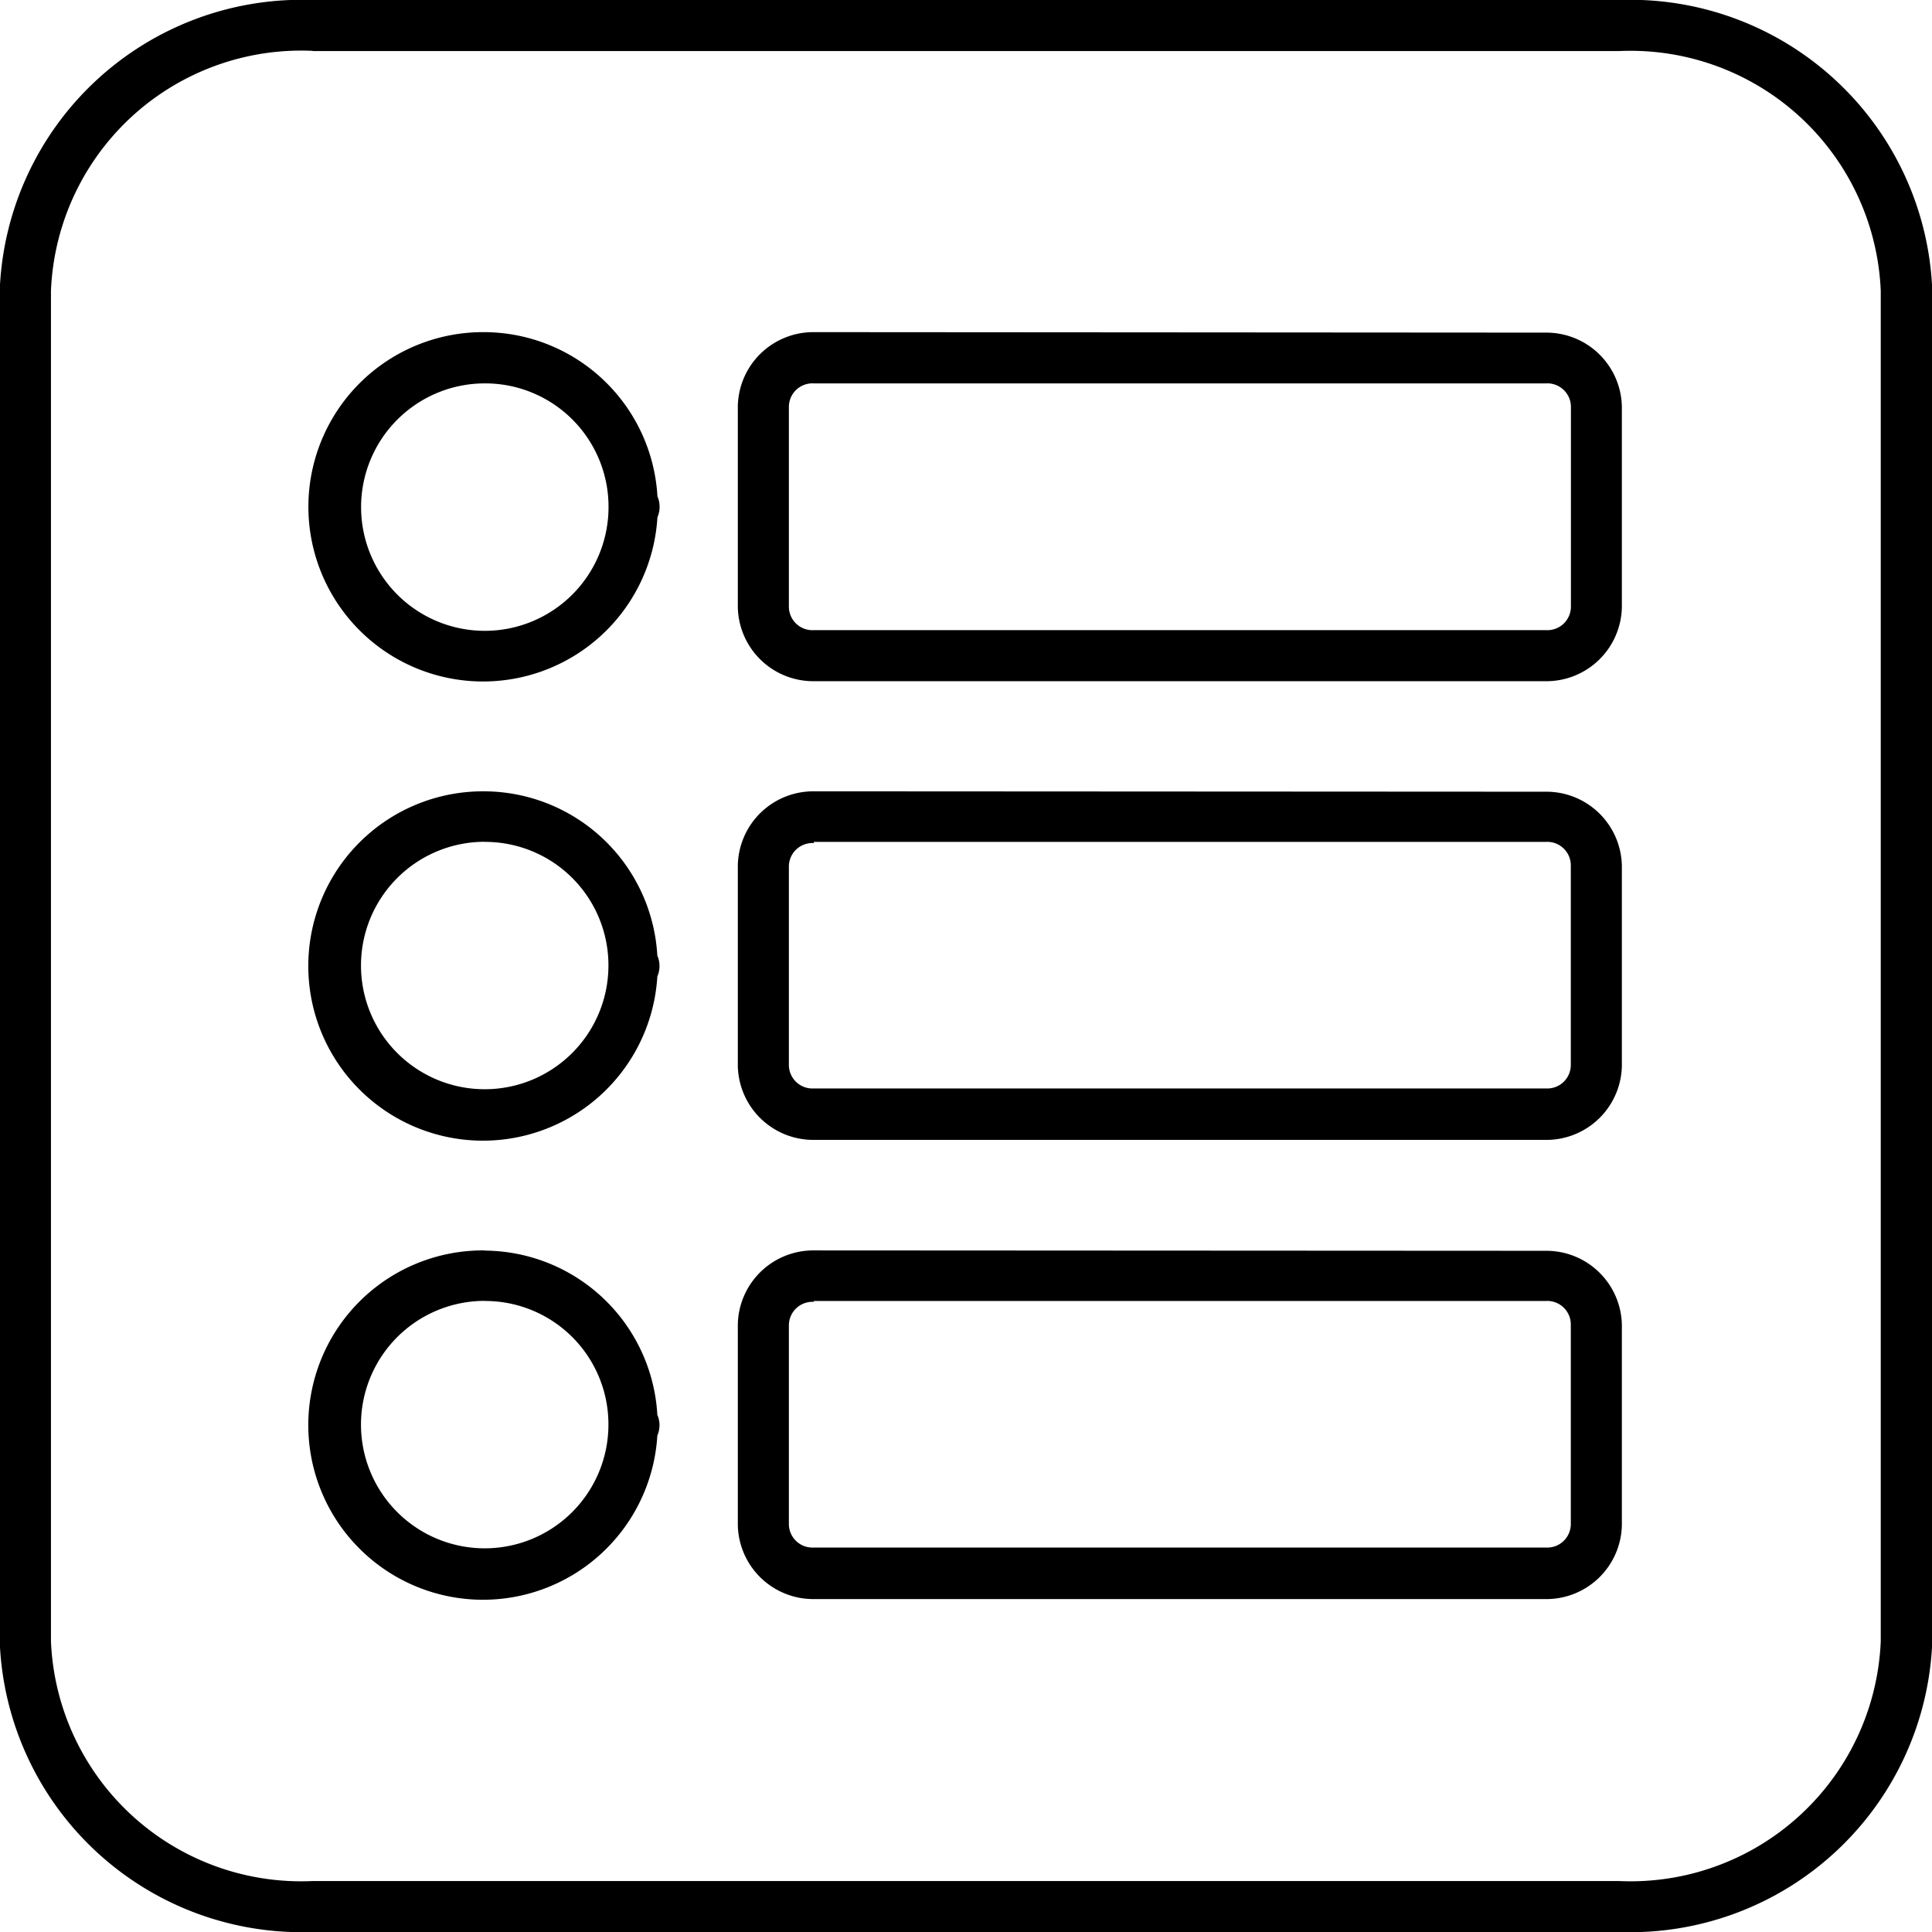<svg xmlns="http://www.w3.org/2000/svg" width="19.754" height="19.755" viewBox="0 0 19.754 19.755">
  <g id="category_outline" transform="translate(-2.07 -3.08)">
    <path id="Path_170737" data-name="Path 170737" d="M5.267,3.08a3.09,3.09,0,0,0-3.2,2.973V19.861a3.09,3.09,0,0,0,3.2,2.973H18.627a3.09,3.09,0,0,0,3.2-2.973V6.053a3.09,3.09,0,0,0-3.2-2.973Zm0,.522H18.627A2.561,2.561,0,0,1,21.3,6.053V19.861a2.561,2.561,0,0,1-2.676,2.452H5.267a2.561,2.561,0,0,1-2.676-2.452V6.053A2.561,2.561,0,0,1,5.267,3.6ZM7.026,6.476A1.786,1.786,0,1,0,8.792,8.369a.261.261,0,0,0,.022-.107h0a.261.261,0,0,0-.022-.107A1.78,1.78,0,0,0,7.026,6.476Zm3.365,0a.772.772,0,0,0-.777.758V9.286a.772.772,0,0,0,.777.759h7.485a.772.772,0,0,0,.777-.759V7.239a.772.772,0,0,0-.777-.758ZM7.027,7A1.261,1.261,0,0,1,8.292,8.262h0A1.265,1.265,0,1,1,7.027,7Zm3.365,0h7.485a.241.241,0,0,1,.255.237V9.286a.241.241,0,0,1-.255.237H10.391a.241.241,0,0,1-.255-.237V7.239A.241.241,0,0,1,10.391,7ZM7.026,11.171a1.786,1.786,0,1,0,1.765,1.893.261.261,0,0,0,.022-.106h0a.261.261,0,0,0-.022-.107A1.78,1.78,0,0,0,7.026,11.171Zm3.365,0a.772.772,0,0,0-.777.759v2.047a.772.772,0,0,0,.777.758h7.485a.772.772,0,0,0,.777-.758V11.934a.772.772,0,0,0-.777-.759Zm-3.365.517a1.261,1.261,0,0,1,1.265,1.264h0a1.265,1.265,0,1,1-1.265-1.265Zm3.365,0h7.485a.241.241,0,0,1,.255.237v2.047a.241.241,0,0,1-.255.237H10.391a.241.241,0,0,1-.255-.237V11.934A.241.241,0,0,1,10.391,11.7ZM7.026,15.865a1.786,1.786,0,1,0,1.765,1.893.261.261,0,0,0,.022-.106h0a.261.261,0,0,0-.022-.106,1.779,1.779,0,0,0-1.765-1.679Zm3.365,0a.772.772,0,0,0-.777.759v2.047a.772.772,0,0,0,.777.759h7.485a.772.772,0,0,0,.777-.759V16.628a.772.772,0,0,0-.777-.759Zm-3.365.517a1.261,1.261,0,0,1,1.265,1.264h0a1.265,1.265,0,1,1-1.265-1.265Zm3.365,0h7.485a.241.241,0,0,1,.255.237v2.047a.241.241,0,0,1-.255.237H10.391a.241.241,0,0,1-.255-.237V16.628A.241.241,0,0,1,10.391,16.391Z"/>
  </g>
</svg>